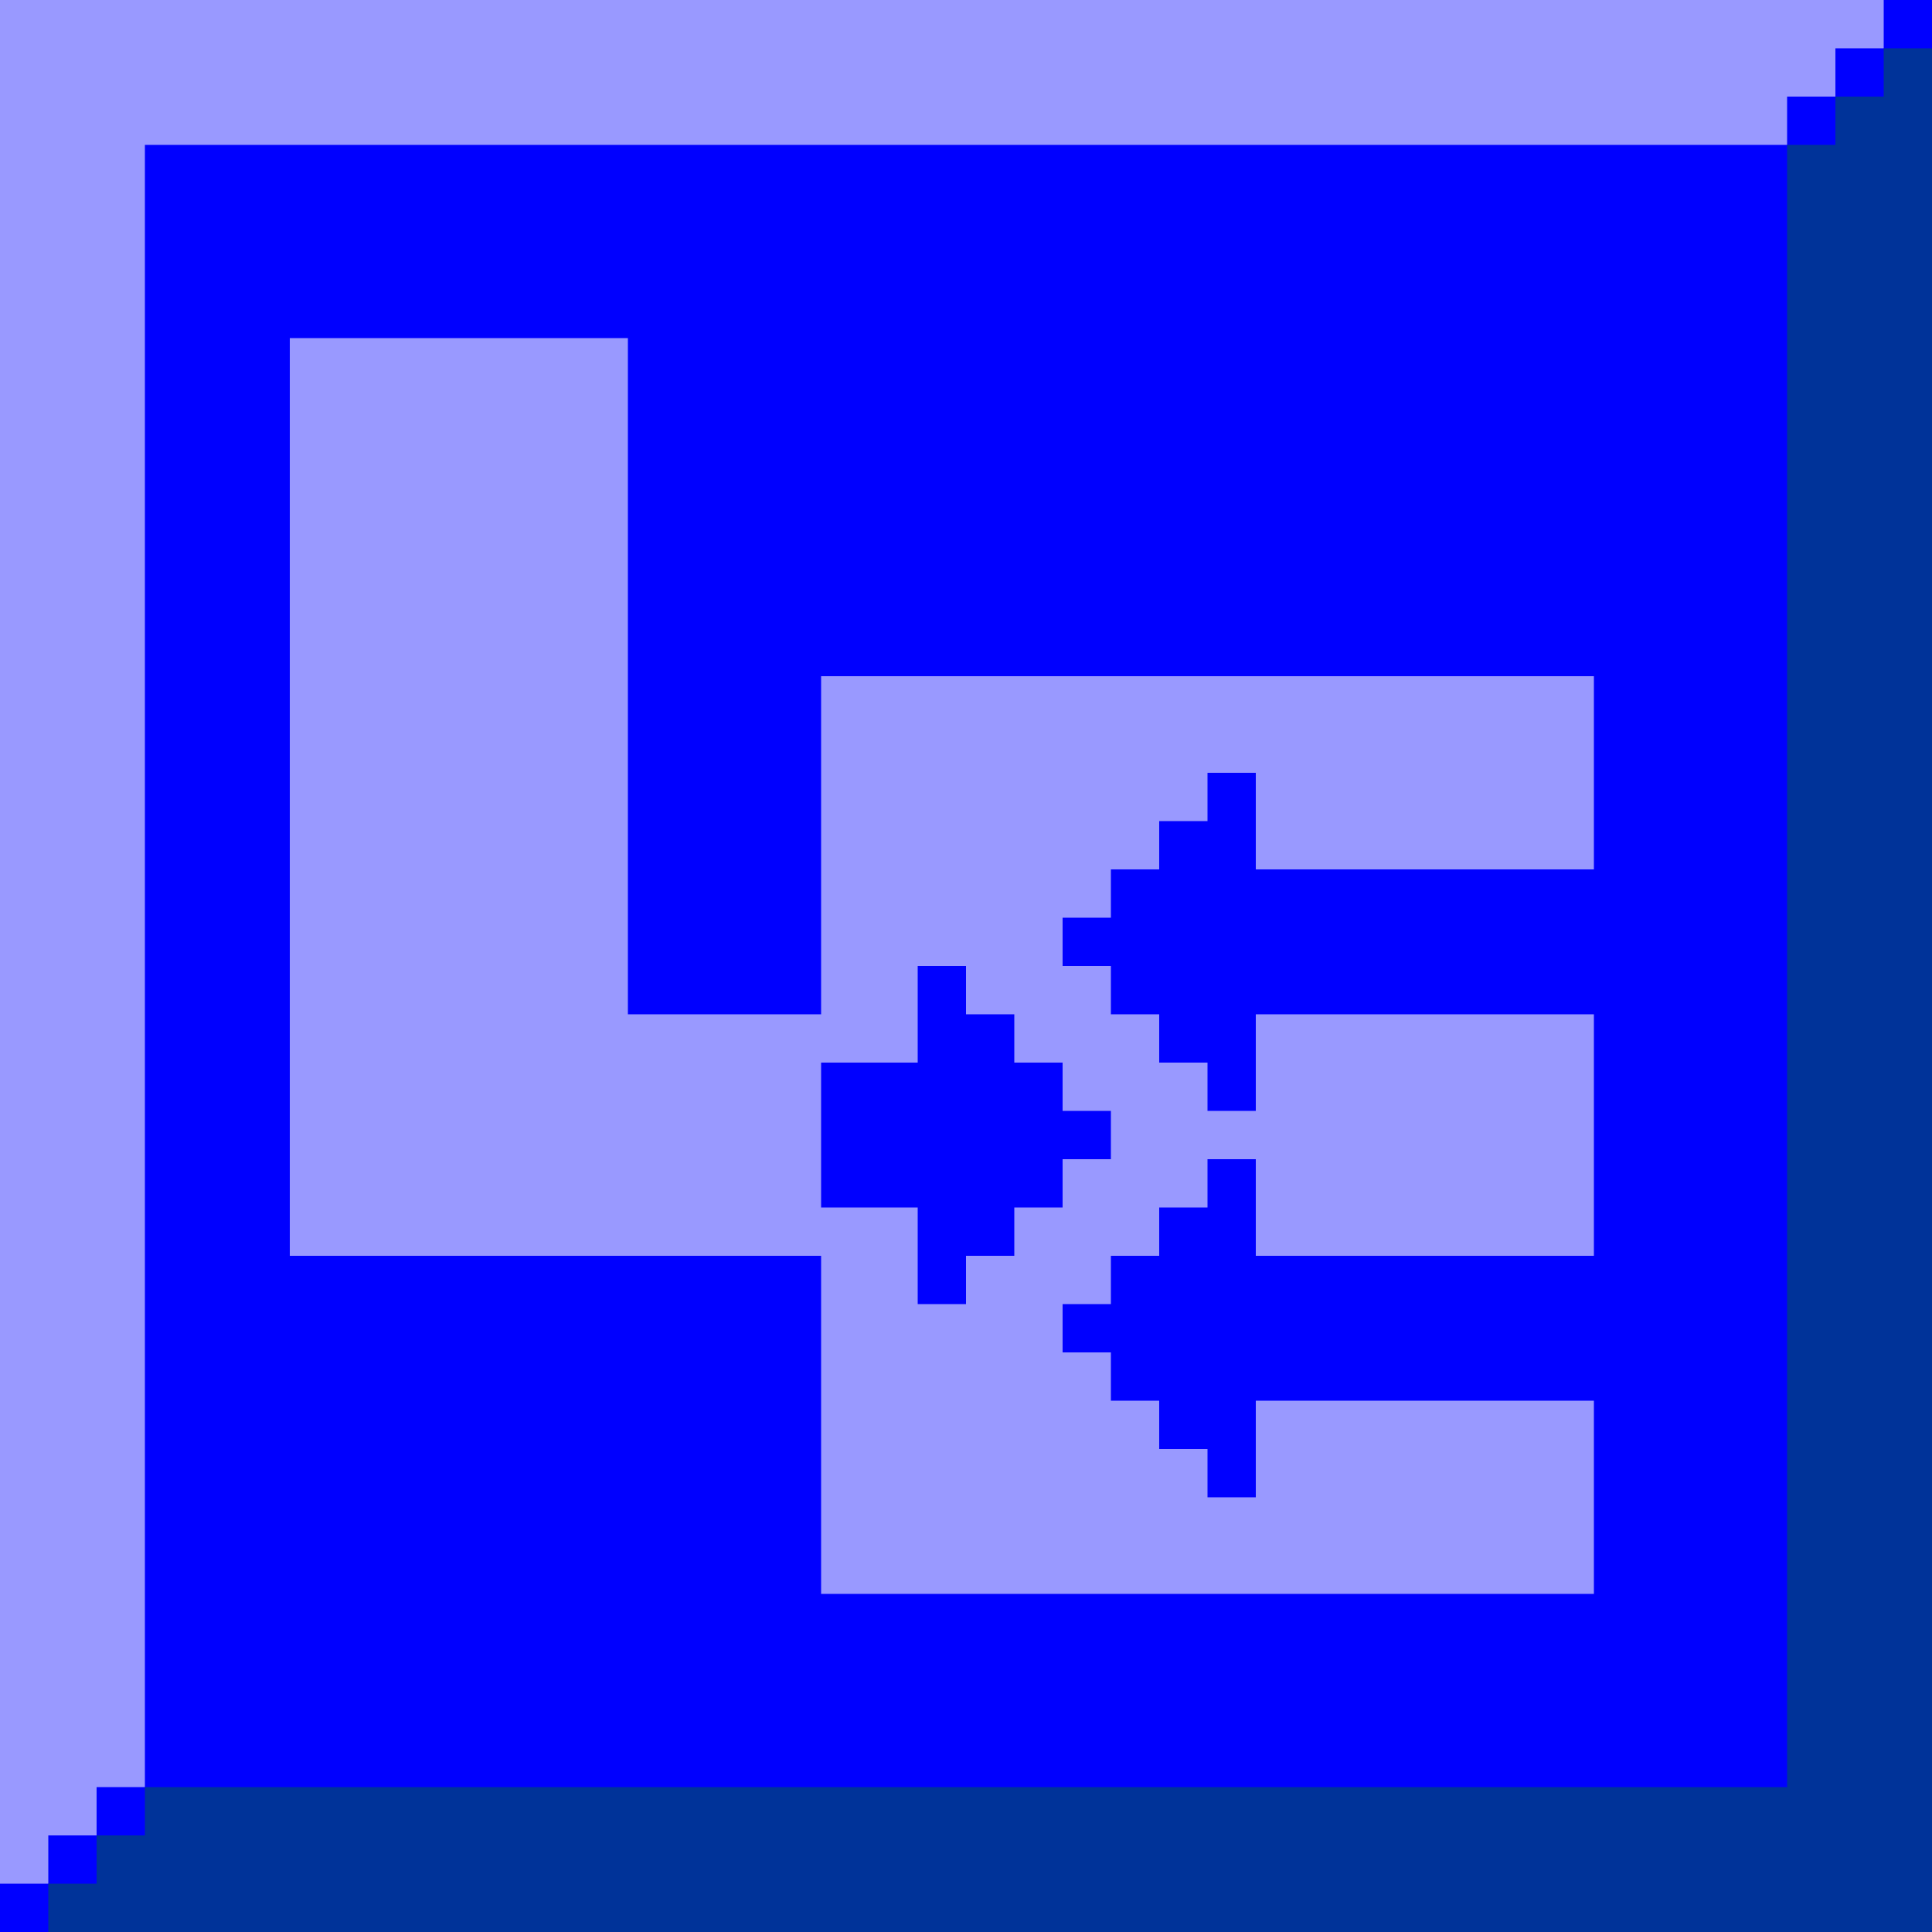 <?xml version="1.0" ?>
<svg xmlns="http://www.w3.org/2000/svg" viewBox="0 0 40 40">
	<rect width="40" height="40" x="0" y="0" fill="#00F"/>
	<polygon points="0,0 39,0 39,1 38,1 38,2 37,2 37,3 3,3 3,37 2,37 2,38 1,38 1,39 0,39" fill="#99F"/>
	<polygon points="40,1 39,1 39,2 38,2 38,3 37,3 37,37 3,37 3,38 2,38 2,39 1,39 1,40 40,40" fill="#039"/>
	<polygon points=" 6,7 13,7 13,21 17,21 17,14 33,14 33,18 26,18 26,16 25,16 25,17 24,17 24,18 23,18 23,19 22,19 22,20 23,20 23,21 24,21 24,22 25,22 25,23 26,23 26,21 33,21 33,26 26,26 26,24 25,24 25,25 24,25 24,26 23,26 23,27 22,27 22,28 23,28 23,29 24,29 24,30 25,30 25,31 26,31 26,29 33,29 33,33 17,33 17,26 6,26" fill="#99F"/>
	<polygon fill="#00F" points=" 17,22 17,25 19,25 19,27 20,27 20,26 21,26 21,25 22,25 22,24 23,24 23,23 22,23 22,22 21,22 21,21 20,21 20,20 19,20 19,22"/>
</svg>